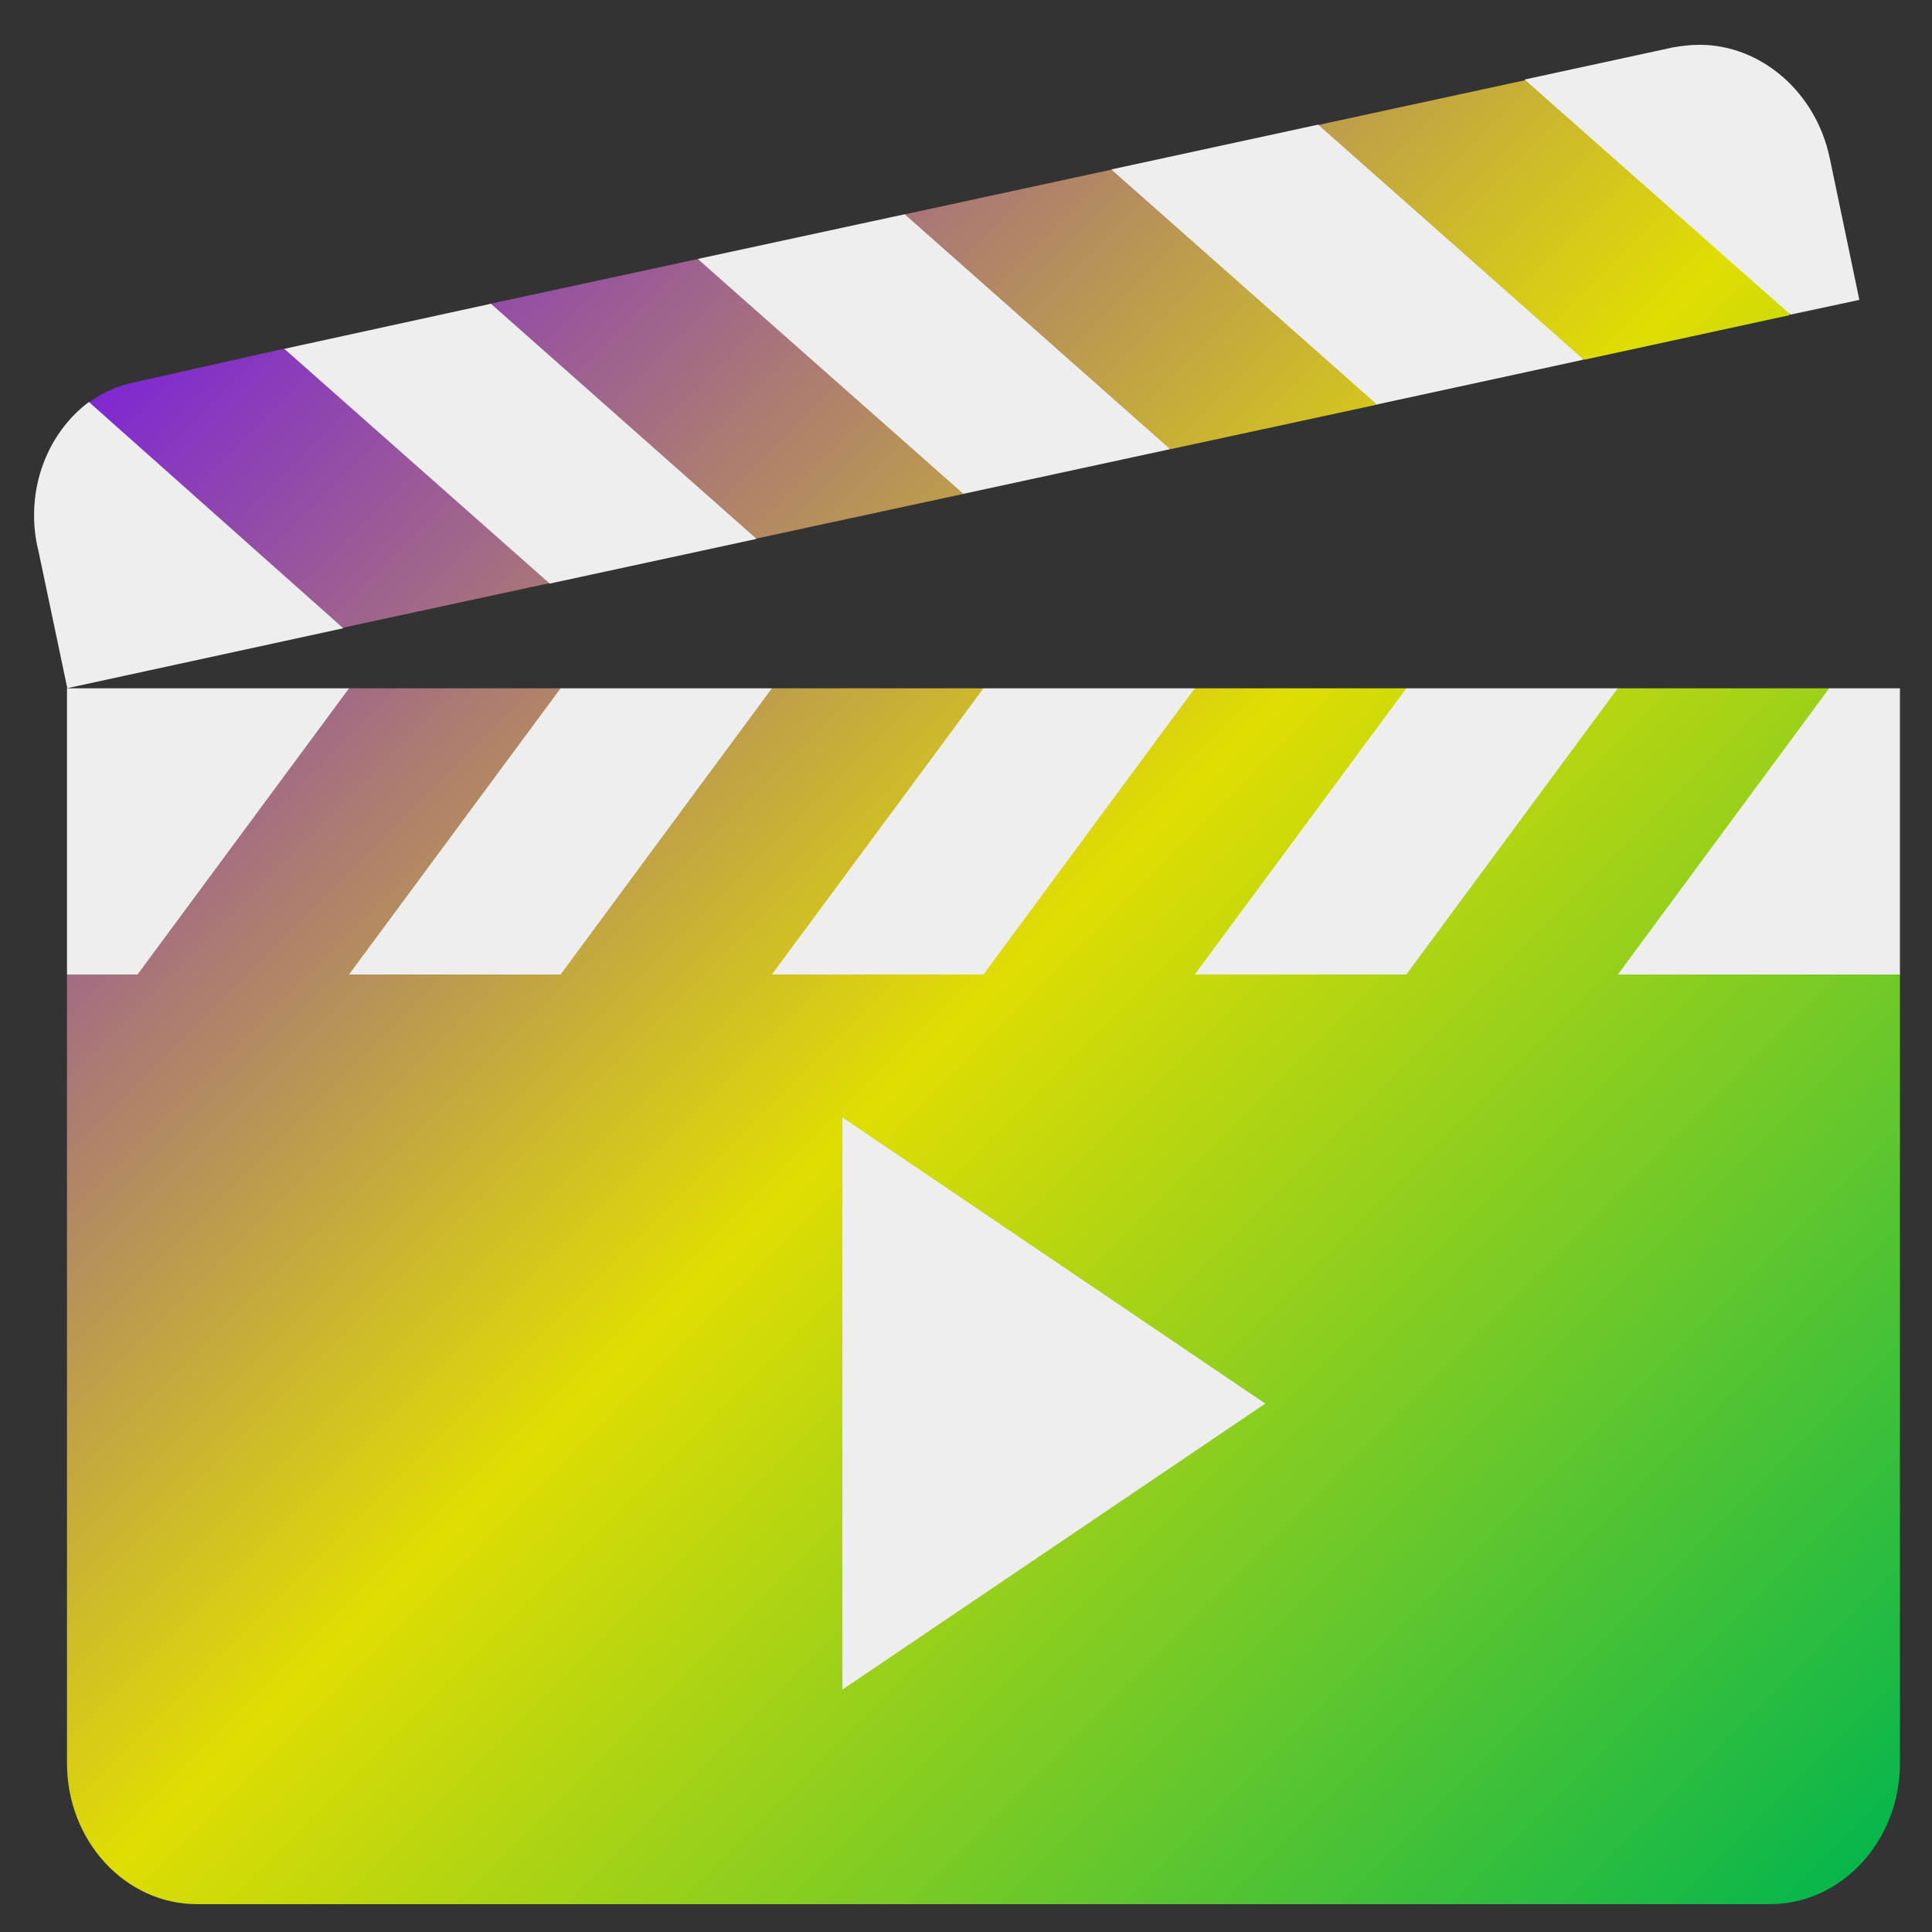 <svg xmlns="http://www.w3.org/2000/svg" xmlns:xlink="http://www.w3.org/1999/xlink" width="64" height="64" viewBox="0 0 64 64" version="1.1"><rect x="0" y="0" width="64" height="64" fill="#333333" stroke="none"/><defs><linearGradient id="linear0" x1="0%" x2="100%" y1="0%" y2="100%"><stop offset="0%" style="stop-color:#6a00ff; stop-opacity:1"/><stop offset="50%" style="stop-color:#e0dd02; stop-opacity:1"/><stop offset="100%" style="stop-color:#00b54e; stop-opacity:1"/></linearGradient></defs><g id="surface1"><path style=" stroke:none;fill-rule:nonzero;fill:url(#linear0);" d="M 50.527 2.656 L 43.664 4.141 C 44.727 8.121 48.387 10.188 52.492 11.914 L 59.281 10.441 C 59.172 5.82 53.648 4.297 50.527 2.656 Z M 36.812 5.621 L 29.953 7.105 C 30.562 10.188 34.465 12.578 38.777 14.879 L 45.641 13.398 C 43.727 10.473 42.012 7.477 36.812 5.621 Z M 23.09 8.586 L 16.234 10.066 C 17.285 14.02 20.145 16.672 25.059 17.84 L 31.926 16.359 C 30.723 13.477 27.59 10.914 23.09 8.586 Z M 9.445 11.543 L 4.492 12.656 C 3.93 12.762 3.41 12.992 2.953 13.328 C 4.641 16.078 5.582 19.004 11.344 20.797 L 18.207 19.316 C 18.469 16.109 15.656 13.496 9.445 11.543 Z M 11.562 22.801 L 2.219 32.281 L 2.219 58.41 C 2.219 60.98 4.148 63.078 6.527 63.078 L 58.629 63.078 C 61.008 63.078 62.938 60.98 62.938 58.41 L 62.938 32.281 L 60.602 22.801 L 53.594 22.801 L 48.922 25.168 L 46.594 22.801 L 39.586 22.801 L 34.914 25.168 L 32.59 22.801 L 25.578 22.801 L 20.898 25.168 L 18.57 22.801 Z M 11.562 22.801 "/><path style=" stroke:none;fill-rule:nonzero;fill:rgb(93.333%,93.333%,93.333%);fill-opacity:1;" d="M 56.309 1.484 C 56.02 1.484 55.73 1.516 55.438 1.566 L 50.512 2.633 L 50.512 2.641 L 59.312 10.422 L 61.594 9.934 L 60.609 5.219 C 60.141 3.027 58.32 1.488 56.309 1.484 Z M 43.664 4.129 L 36.812 5.613 L 45.613 13.398 L 52.461 11.914 Z M 29.969 7.098 L 23.113 8.578 L 31.914 16.359 L 38.762 14.879 Z M 16.262 10.062 L 9.418 11.555 L 18.211 19.332 L 25.062 17.852 Z M 2.945 13.316 C 1.578 14.336 0.84 16.195 1.234 18.086 L 1.27 18.234 L 2.23 22.797 L 11.371 20.812 Z M 2.219 22.801 L 2.219 32.281 L 4.555 32.281 L 11.562 22.801 Z M 18.57 22.801 L 11.562 32.281 L 18.57 32.281 L 25.57 22.801 Z M 32.578 22.801 L 25.57 32.281 L 32.578 32.281 L 39.578 22.801 Z M 46.586 22.801 L 39.578 32.281 L 46.586 32.281 L 53.59 22.801 Z M 60.594 22.801 L 53.594 32.281 L 62.938 32.281 L 62.938 22.801 Z M 27.906 37.016 L 41.914 46.496 L 27.906 55.969 Z M 27.906 37.016 "/></g></svg>
